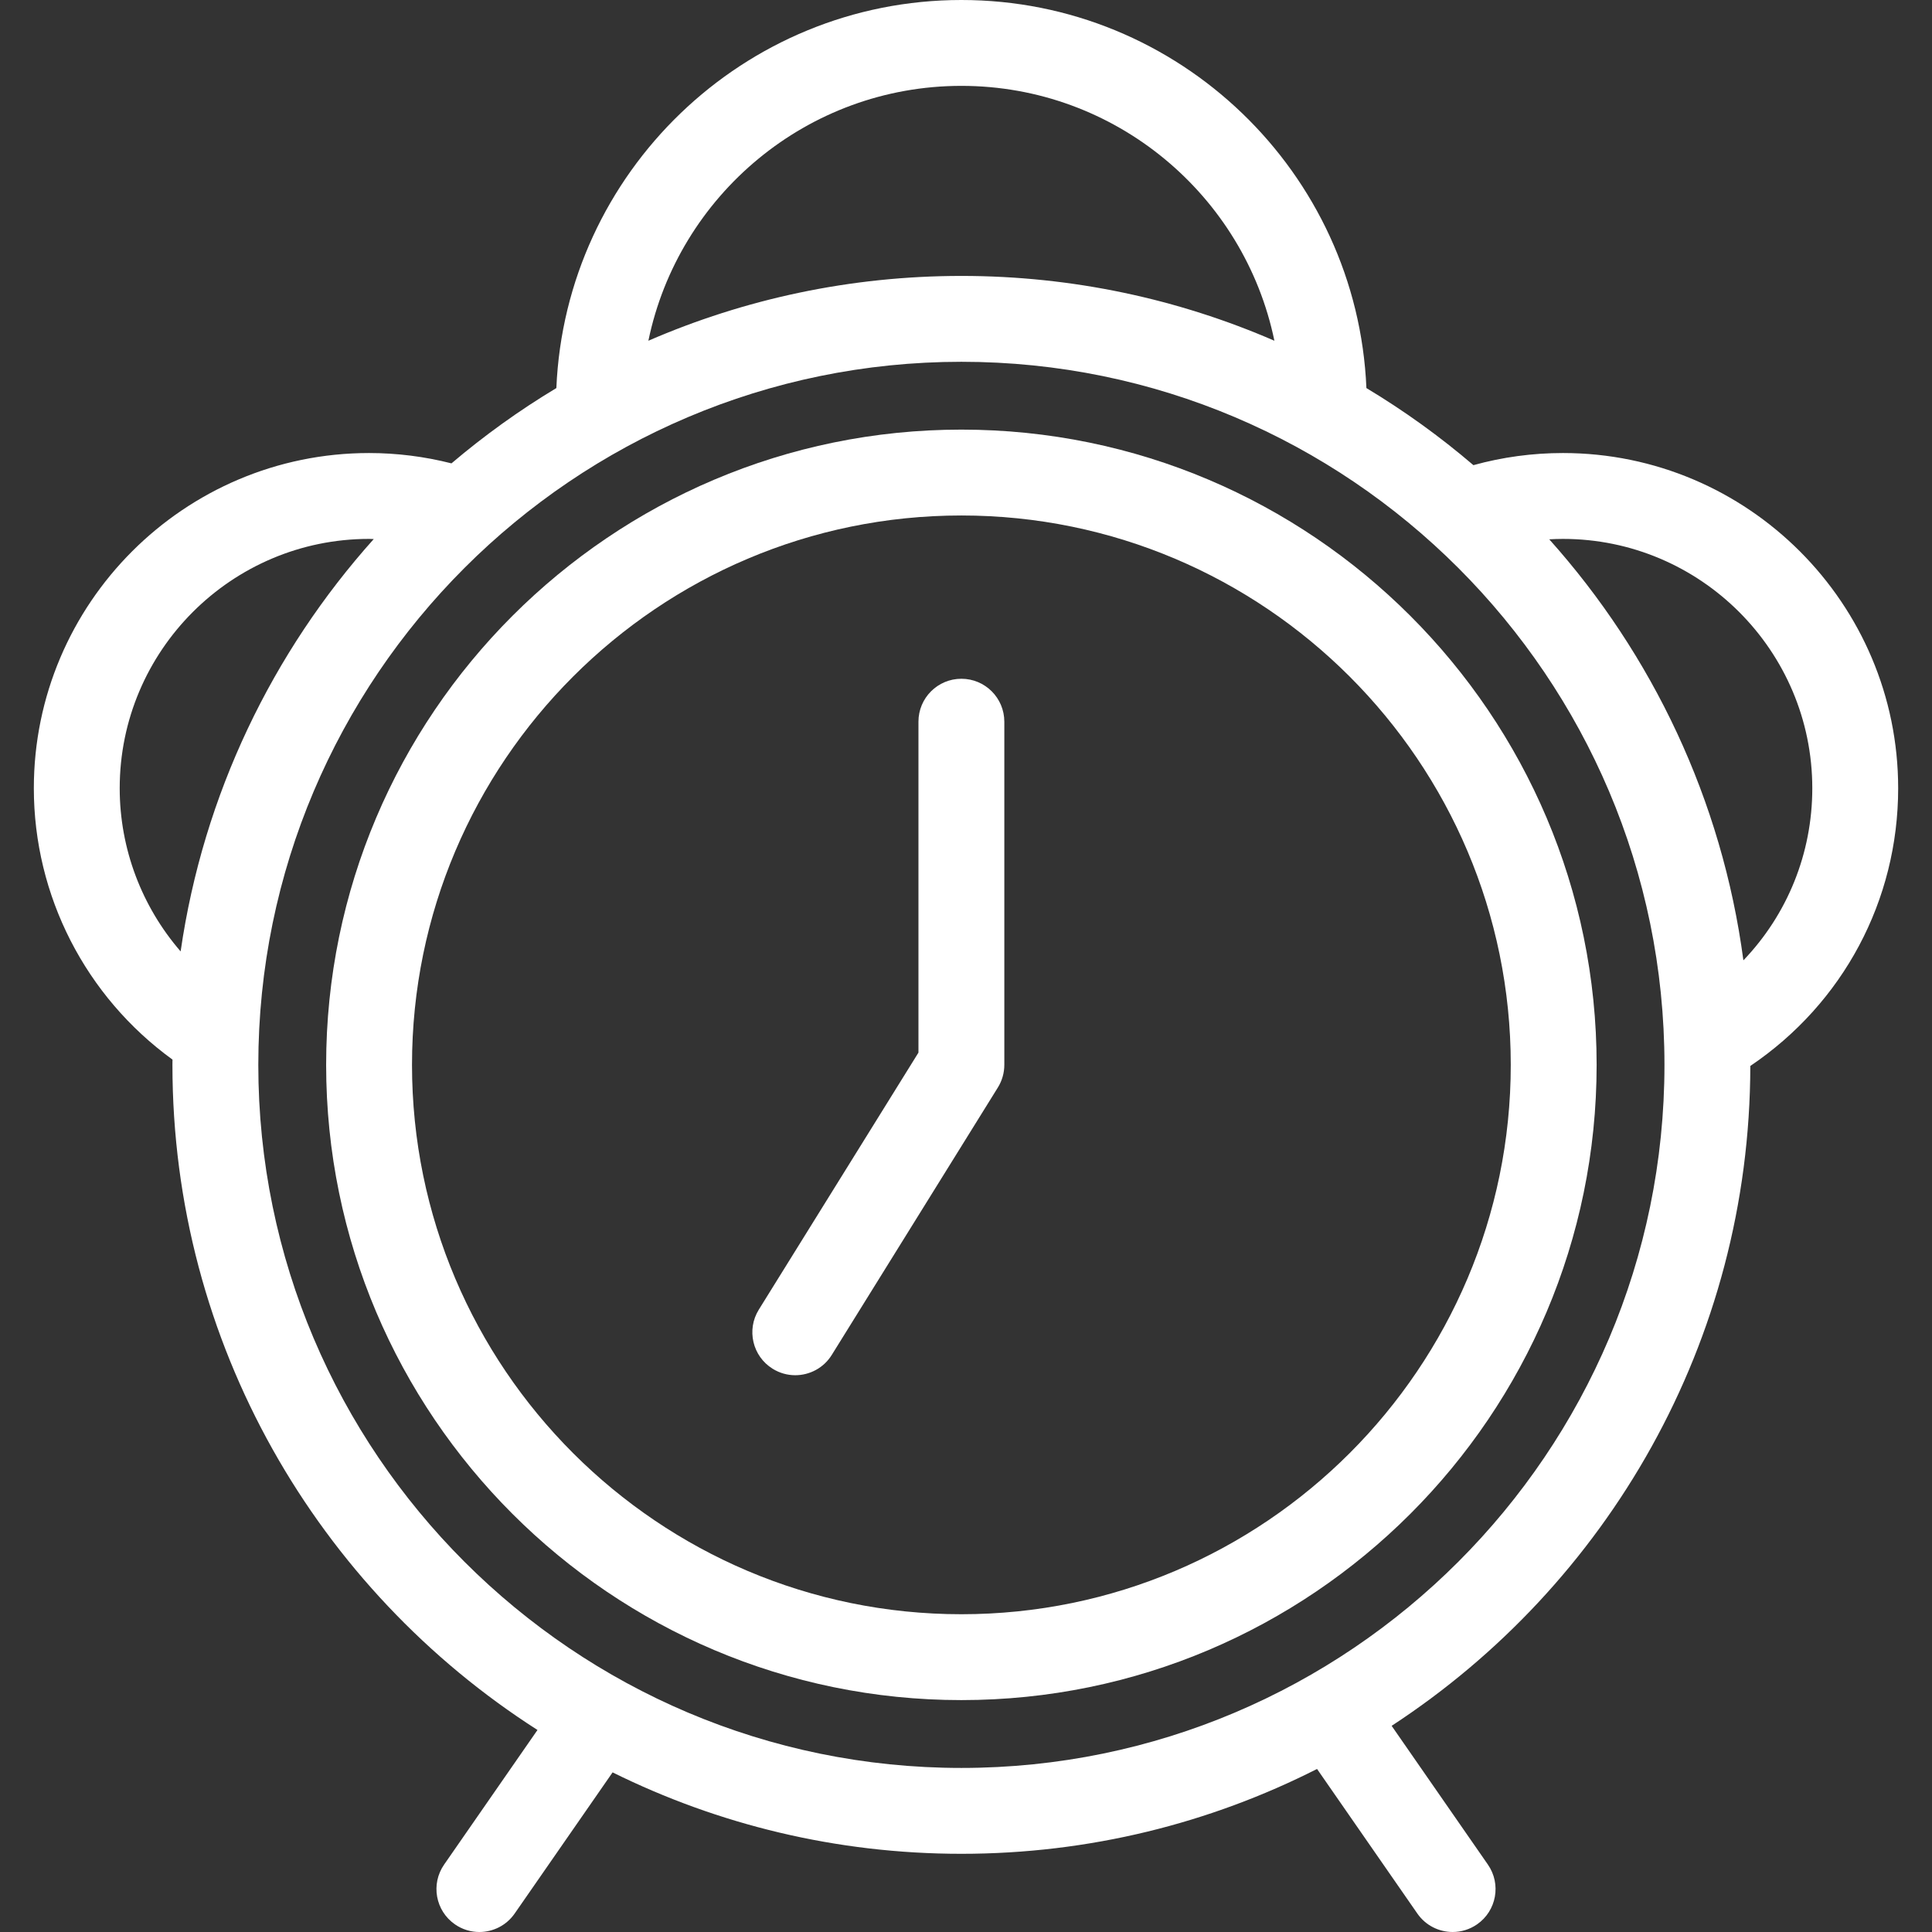 <?xml version="1.0" encoding="iso-8859-1"?>
<!DOCTYPE svg PUBLIC "-//W3C//DTD SVG 1.1//EN" "http://www.w3.org/Graphics/SVG/1.1/DTD/svg11.dtd">
<svg xmlns="http://www.w3.org/2000/svg" xmlns:xlink="http://www.w3.org/1999/xlink" version="1.1" viewBox="0 0 315.001 315.001" enable-background="new 0 0 315.001 315.001" width="512px" height="512px">
  <rect x="0" y="0" width="315.001" height="315.001" fill="#333333" stroke="none"/>
  <g>
    <path d="m156.748,70.046c-57.11,0-103.573,46.463-103.573,103.573 0,57.11 46.463,103.572 103.573,103.572 57.11,0 103.573-46.462 103.573-103.572 5.68434e-14-57.11-46.463-103.573-103.573-103.573zm0,193.145c-49.391,0-89.573-40.182-89.573-89.572 0-49.391 40.183-89.573 89.573-89.573 49.391,0 89.573,40.183 89.573,89.573 2.84217e-14,49.391-40.183,89.572-89.573,89.572z" fill="#FFFFFF"/>
    <path d="m309.484,128.52c0-30.138-24.52-54.656-54.657-54.656-4.956,0-9.855,0.665-14.596,1.977-5.443-4.654-11.276-8.862-17.446-12.568-1.493-35.141-30.536-63.273-66.037-63.273-35.502,0-64.545,28.132-66.037,63.273-6.04,3.628-11.756,7.738-17.101,12.276-4.388-1.114-8.901-1.685-13.436-1.685-30.138,0-54.657,24.518-54.657,54.656 0,17.537 8.437,33.961 22.608,44.241-0.002,0.287-0.011,0.571-0.011,0.857 0,45.509 23.757,85.572 59.519,108.444l-15.224,21.948c-2.203,3.177-1.414,7.538 1.762,9.742 1.217,0.844 2.607,1.249 3.984,1.249 2.217,0 4.398-1.052 5.758-3.011l15.966-23.015c17.157,8.492 36.464,13.276 56.869,13.276 20.85,0 40.555-4.991 57.988-13.834l16.352,23.572c1.36,1.96 3.541,3.011 5.758,3.011 1.377,0 2.768-0.405 3.984-1.249 3.176-2.204 3.965-6.566 1.762-9.742l-15.694-22.623c35.135-22.949 58.418-62.596 58.48-107.588 15.119-10.199 24.106-26.974 24.106-45.278zm-14,0c0,10.64-4.082,20.591-11.234,28.058-3.48-26.172-14.858-49.879-31.653-68.646 0.741-0.04 1.484-0.067 2.23-0.067 22.419-0.001 40.657,18.238 40.657,40.655zm-138.736-114.52c25.118,0 46.141,17.864 51.033,41.555-15.654-6.792-32.91-10.567-51.033-10.567-18.123,0-35.379,3.775-51.033,10.567 4.892-23.691 25.914-41.555 51.033-41.555zm-137.231,114.52c3.55271e-15-22.418 18.238-40.656 40.657-40.656 0.255,0 0.508,0.021 0.763,0.025-16.504,18.425-27.781,41.618-31.487,67.232-6.328-7.31-9.933-16.72-9.933-26.601zm137.231,159.732c-63.209,0-114.633-51.424-114.633-114.633 0-63.208 51.424-114.632 114.633-114.632s114.632,51.424 114.632,114.632c0,63.209-51.423,114.633-114.632,114.633z" fill="#FFFFFF"/>
    <path d="m156.748,110.668c-3.866,0-7,3.134-7,7v53.954l-26.028,41.905c-2.04,3.284-1.031,7.6 2.253,9.64 1.15,0.714 2.426,1.055 3.687,1.055 2.34,0 4.628-1.174 5.953-3.308l27.082-43.602c0.688-1.108 1.054-2.388 1.054-3.693v-55.951c-0.001-3.866-3.135-7-7.001-7z" fill="#FFFFFF"/>
  </g>
</svg>
